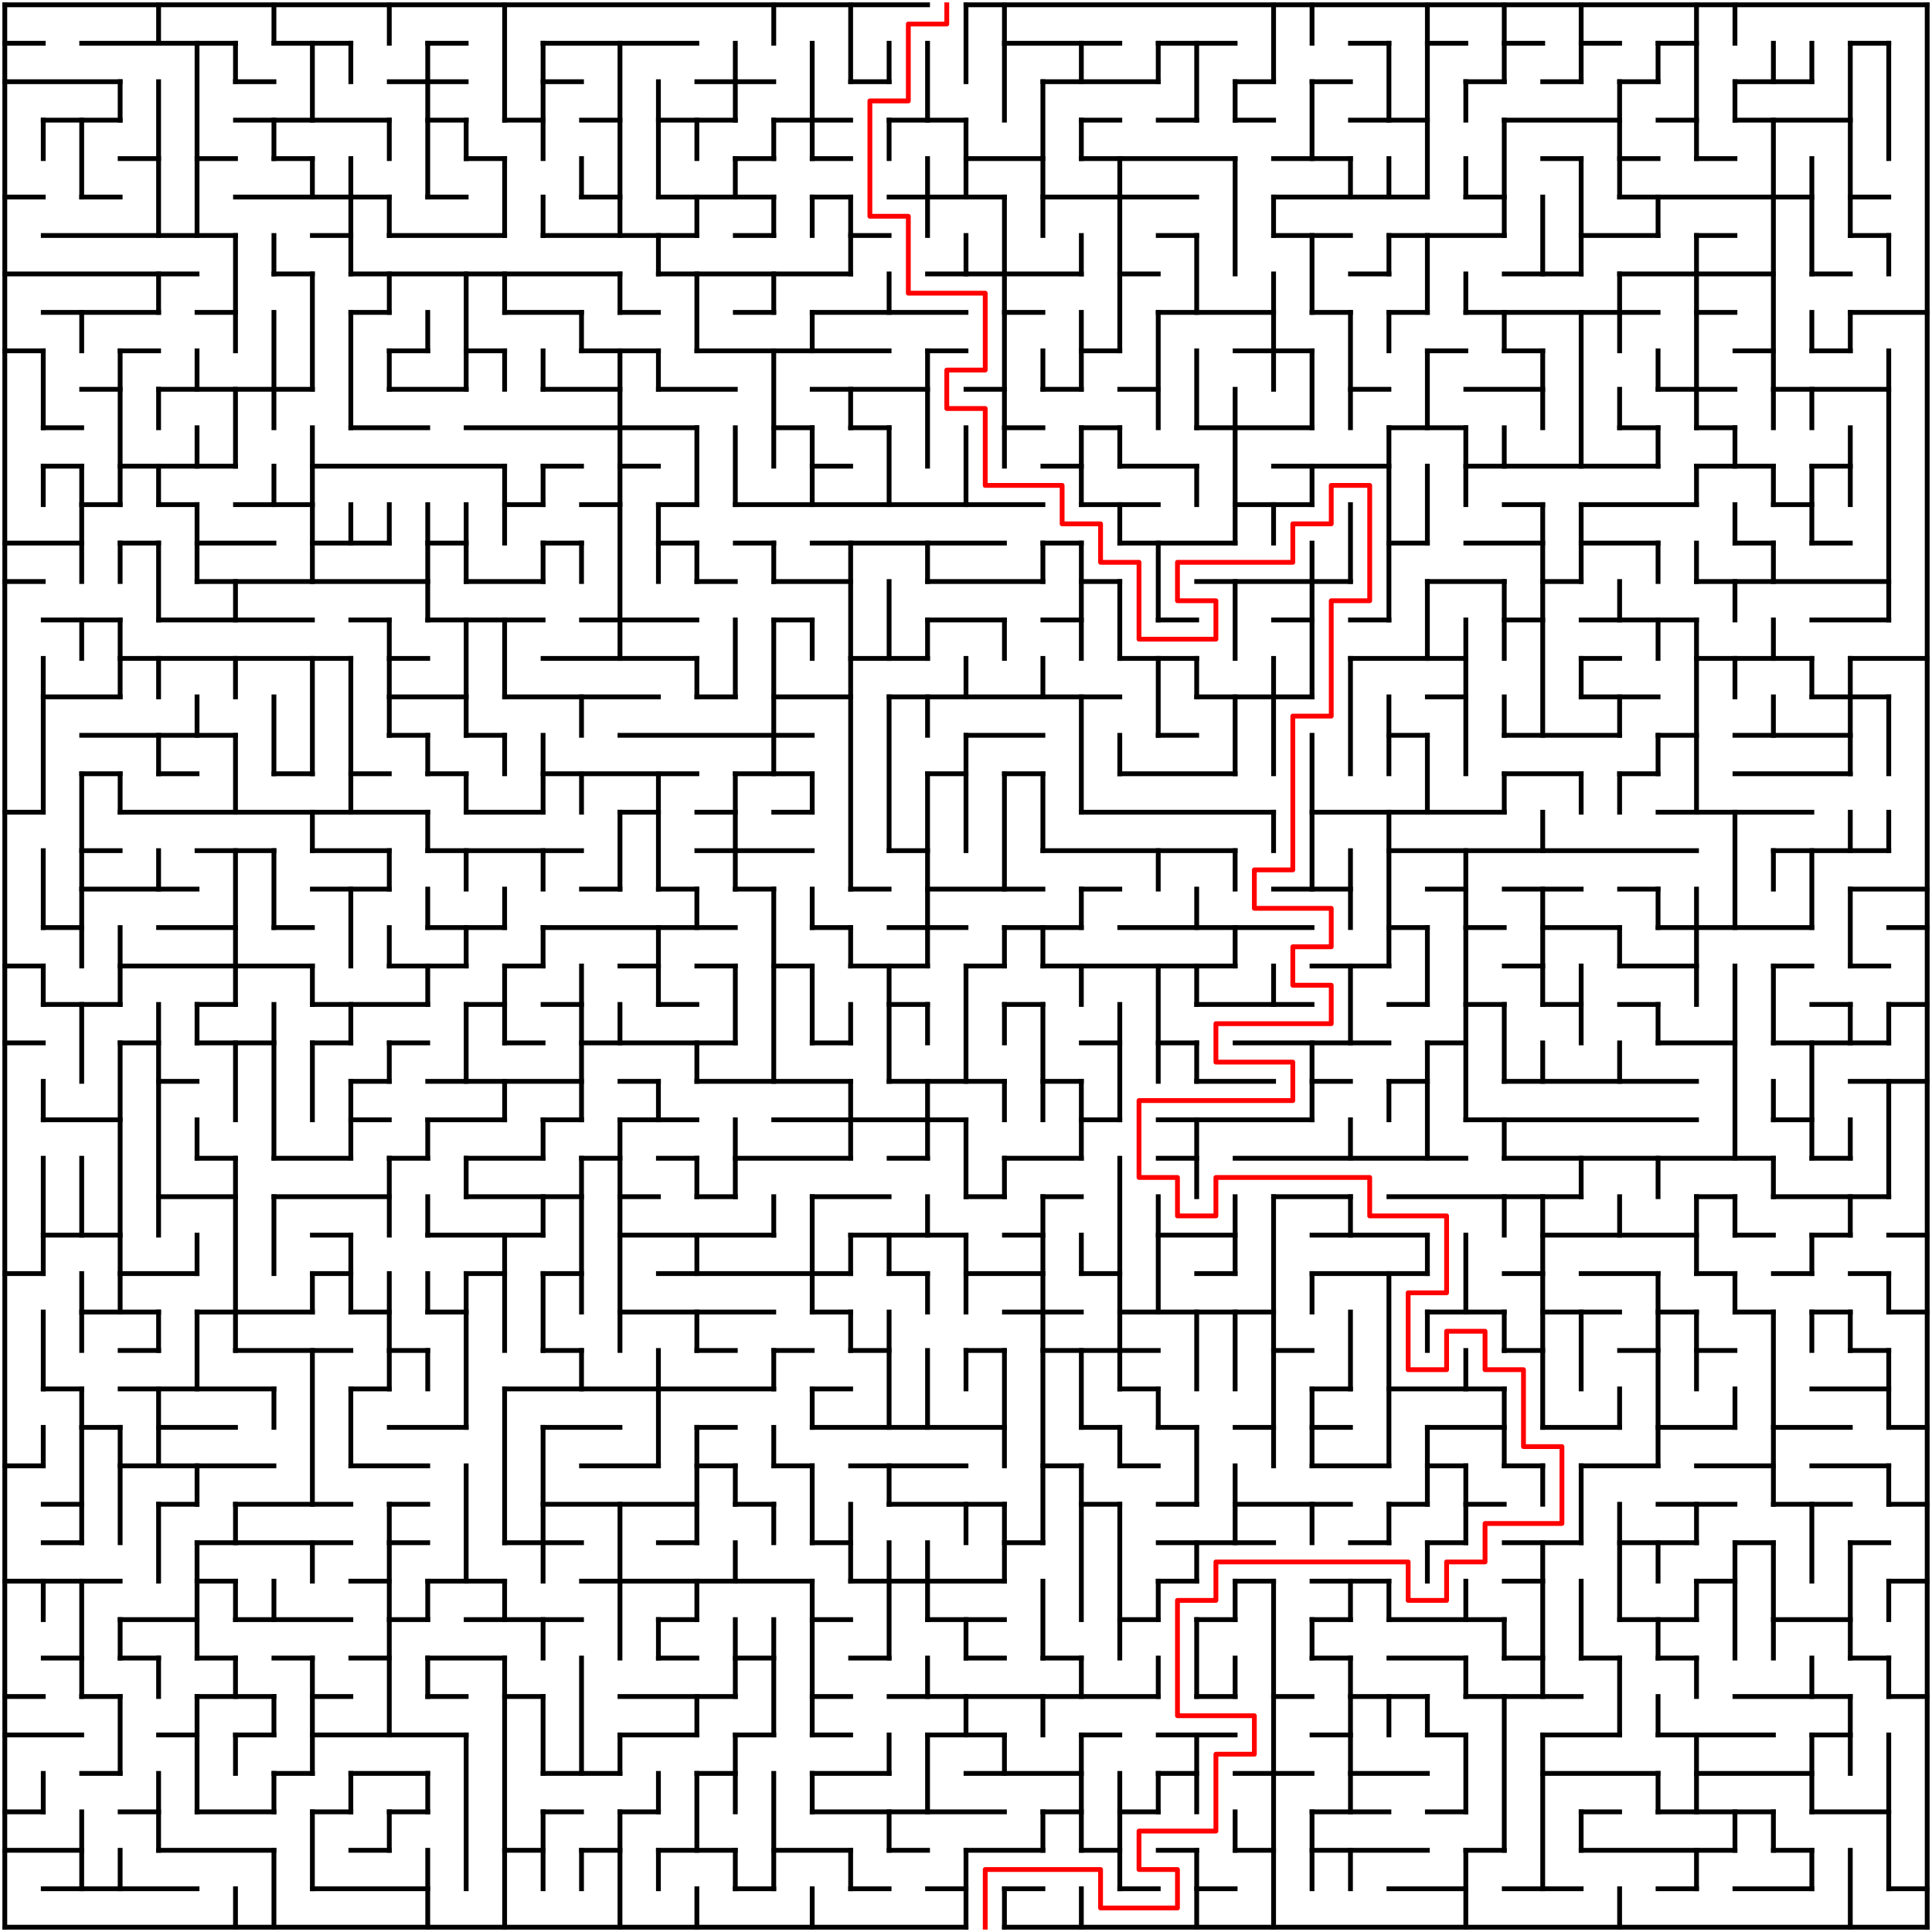 ﻿<?xml version="1.0" encoding="utf-8" standalone="no"?>
<!DOCTYPE svg PUBLIC "-//W3C//DTD SVG 1.1//EN" "http://www.w3.org/Graphics/SVG/1.1/DTD/svg11.dtd">
<svg width="804" height="804" version="1.1" xmlns="http://www.w3.org/2000/svg">
  <title>50 by 50 orthogonal maze</title>
  <g fill="none" stroke="#000000" stroke-width="2" stroke-linecap="square">
    <line x1="2" y1="2" x2="386" y2="2" />
    <line x1="402" y1="2" x2="802" y2="2" />
    <line x1="2" y1="18" x2="18" y2="18" />
    <line x1="34" y1="18" x2="98" y2="18" />
    <line x1="114" y1="18" x2="146" y2="18" />
    <line x1="178" y1="18" x2="194" y2="18" />
    <line x1="226" y1="18" x2="290" y2="18" />
    <line x1="418" y1="18" x2="466" y2="18" />
    <line x1="482" y1="18" x2="514" y2="18" />
    <line x1="562" y1="18" x2="578" y2="18" />
    <line x1="594" y1="18" x2="610" y2="18" />
    <line x1="626" y1="18" x2="642" y2="18" />
    <line x1="658" y1="18" x2="674" y2="18" />
    <line x1="690" y1="18" x2="706" y2="18" />
    <line x1="770" y1="18" x2="786" y2="18" />
    <line x1="2" y1="34" x2="50" y2="34" />
    <line x1="98" y1="34" x2="114" y2="34" />
    <line x1="162" y1="34" x2="194" y2="34" />
    <line x1="226" y1="34" x2="242" y2="34" />
    <line x1="290" y1="34" x2="322" y2="34" />
    <line x1="354" y1="34" x2="370" y2="34" />
    <line x1="434" y1="34" x2="482" y2="34" />
    <line x1="514" y1="34" x2="530" y2="34" />
    <line x1="546" y1="34" x2="562" y2="34" />
    <line x1="610" y1="34" x2="626" y2="34" />
    <line x1="642" y1="34" x2="658" y2="34" />
    <line x1="674" y1="34" x2="690" y2="34" />
    <line x1="722" y1="34" x2="754" y2="34" />
    <line x1="18" y1="50" x2="50" y2="50" />
    <line x1="98" y1="50" x2="162" y2="50" />
    <line x1="178" y1="50" x2="194" y2="50" />
    <line x1="210" y1="50" x2="226" y2="50" />
    <line x1="242" y1="50" x2="258" y2="50" />
    <line x1="274" y1="50" x2="306" y2="50" />
    <line x1="322" y1="50" x2="354" y2="50" />
    <line x1="370" y1="50" x2="402" y2="50" />
    <line x1="450" y1="50" x2="466" y2="50" />
    <line x1="482" y1="50" x2="498" y2="50" />
    <line x1="514" y1="50" x2="530" y2="50" />
    <line x1="562" y1="50" x2="594" y2="50" />
    <line x1="626" y1="50" x2="674" y2="50" />
    <line x1="690" y1="50" x2="706" y2="50" />
    <line x1="722" y1="50" x2="770" y2="50" />
    <line x1="50" y1="66" x2="66" y2="66" />
    <line x1="82" y1="66" x2="98" y2="66" />
    <line x1="114" y1="66" x2="130" y2="66" />
    <line x1="194" y1="66" x2="210" y2="66" />
    <line x1="306" y1="66" x2="322" y2="66" />
    <line x1="338" y1="66" x2="354" y2="66" />
    <line x1="402" y1="66" x2="434" y2="66" />
    <line x1="450" y1="66" x2="514" y2="66" />
    <line x1="530" y1="66" x2="562" y2="66" />
    <line x1="642" y1="66" x2="658" y2="66" />
    <line x1="674" y1="66" x2="690" y2="66" />
    <line x1="706" y1="66" x2="722" y2="66" />
    <line x1="2" y1="82" x2="18" y2="82" />
    <line x1="34" y1="82" x2="50" y2="82" />
    <line x1="98" y1="82" x2="162" y2="82" />
    <line x1="178" y1="82" x2="194" y2="82" />
    <line x1="242" y1="82" x2="258" y2="82" />
    <line x1="274" y1="82" x2="322" y2="82" />
    <line x1="338" y1="82" x2="354" y2="82" />
    <line x1="370" y1="82" x2="418" y2="82" />
    <line x1="434" y1="82" x2="498" y2="82" />
    <line x1="530" y1="82" x2="594" y2="82" />
    <line x1="610" y1="82" x2="626" y2="82" />
    <line x1="674" y1="82" x2="754" y2="82" />
    <line x1="770" y1="82" x2="786" y2="82" />
    <line x1="18" y1="98" x2="98" y2="98" />
    <line x1="130" y1="98" x2="146" y2="98" />
    <line x1="162" y1="98" x2="210" y2="98" />
    <line x1="226" y1="98" x2="290" y2="98" />
    <line x1="306" y1="98" x2="322" y2="98" />
    <line x1="354" y1="98" x2="370" y2="98" />
    <line x1="482" y1="98" x2="498" y2="98" />
    <line x1="530" y1="98" x2="562" y2="98" />
    <line x1="578" y1="98" x2="626" y2="98" />
    <line x1="658" y1="98" x2="690" y2="98" />
    <line x1="706" y1="98" x2="722" y2="98" />
    <line x1="770" y1="98" x2="786" y2="98" />
    <line x1="2" y1="114" x2="82" y2="114" />
    <line x1="114" y1="114" x2="130" y2="114" />
    <line x1="146" y1="114" x2="258" y2="114" />
    <line x1="274" y1="114" x2="354" y2="114" />
    <line x1="386" y1="114" x2="450" y2="114" />
    <line x1="466" y1="114" x2="482" y2="114" />
    <line x1="562" y1="114" x2="578" y2="114" />
    <line x1="626" y1="114" x2="658" y2="114" />
    <line x1="674" y1="114" x2="738" y2="114" />
    <line x1="754" y1="114" x2="770" y2="114" />
    <line x1="18" y1="130" x2="66" y2="130" />
    <line x1="82" y1="130" x2="98" y2="130" />
    <line x1="146" y1="130" x2="162" y2="130" />
    <line x1="210" y1="130" x2="242" y2="130" />
    <line x1="258" y1="130" x2="274" y2="130" />
    <line x1="306" y1="130" x2="322" y2="130" />
    <line x1="338" y1="130" x2="402" y2="130" />
    <line x1="418" y1="130" x2="434" y2="130" />
    <line x1="482" y1="130" x2="530" y2="130" />
    <line x1="546" y1="130" x2="562" y2="130" />
    <line x1="578" y1="130" x2="594" y2="130" />
    <line x1="610" y1="130" x2="690" y2="130" />
    <line x1="706" y1="130" x2="722" y2="130" />
    <line x1="770" y1="130" x2="802" y2="130" />
    <line x1="2" y1="146" x2="18" y2="146" />
    <line x1="50" y1="146" x2="66" y2="146" />
    <line x1="162" y1="146" x2="178" y2="146" />
    <line x1="194" y1="146" x2="210" y2="146" />
    <line x1="242" y1="146" x2="274" y2="146" />
    <line x1="290" y1="146" x2="370" y2="146" />
    <line x1="386" y1="146" x2="402" y2="146" />
    <line x1="450" y1="146" x2="466" y2="146" />
    <line x1="514" y1="146" x2="546" y2="146" />
    <line x1="594" y1="146" x2="610" y2="146" />
    <line x1="626" y1="146" x2="642" y2="146" />
    <line x1="722" y1="146" x2="738" y2="146" />
    <line x1="754" y1="146" x2="770" y2="146" />
    <line x1="34" y1="162" x2="50" y2="162" />
    <line x1="66" y1="162" x2="130" y2="162" />
    <line x1="162" y1="162" x2="194" y2="162" />
    <line x1="226" y1="162" x2="258" y2="162" />
    <line x1="274" y1="162" x2="306" y2="162" />
    <line x1="338" y1="162" x2="386" y2="162" />
    <line x1="402" y1="162" x2="418" y2="162" />
    <line x1="434" y1="162" x2="450" y2="162" />
    <line x1="466" y1="162" x2="482" y2="162" />
    <line x1="562" y1="162" x2="578" y2="162" />
    <line x1="610" y1="162" x2="642" y2="162" />
    <line x1="690" y1="162" x2="722" y2="162" />
    <line x1="738" y1="162" x2="786" y2="162" />
    <line x1="18" y1="178" x2="34" y2="178" />
    <line x1="146" y1="178" x2="178" y2="178" />
    <line x1="194" y1="178" x2="290" y2="178" />
    <line x1="322" y1="178" x2="338" y2="178" />
    <line x1="354" y1="178" x2="370" y2="178" />
    <line x1="418" y1="178" x2="434" y2="178" />
    <line x1="450" y1="178" x2="466" y2="178" />
    <line x1="498" y1="178" x2="546" y2="178" />
    <line x1="578" y1="178" x2="610" y2="178" />
    <line x1="674" y1="178" x2="690" y2="178" />
    <line x1="706" y1="178" x2="722" y2="178" />
    <line x1="18" y1="194" x2="34" y2="194" />
    <line x1="50" y1="194" x2="98" y2="194" />
    <line x1="130" y1="194" x2="210" y2="194" />
    <line x1="226" y1="194" x2="242" y2="194" />
    <line x1="258" y1="194" x2="274" y2="194" />
    <line x1="338" y1="194" x2="354" y2="194" />
    <line x1="434" y1="194" x2="450" y2="194" />
    <line x1="466" y1="194" x2="498" y2="194" />
    <line x1="530" y1="194" x2="578" y2="194" />
    <line x1="610" y1="194" x2="690" y2="194" />
    <line x1="706" y1="194" x2="738" y2="194" />
    <line x1="754" y1="194" x2="770" y2="194" />
    <line x1="34" y1="210" x2="50" y2="210" />
    <line x1="66" y1="210" x2="82" y2="210" />
    <line x1="98" y1="210" x2="130" y2="210" />
    <line x1="210" y1="210" x2="226" y2="210" />
    <line x1="242" y1="210" x2="258" y2="210" />
    <line x1="274" y1="210" x2="290" y2="210" />
    <line x1="306" y1="210" x2="434" y2="210" />
    <line x1="450" y1="210" x2="482" y2="210" />
    <line x1="514" y1="210" x2="546" y2="210" />
    <line x1="626" y1="210" x2="642" y2="210" />
    <line x1="658" y1="210" x2="706" y2="210" />
    <line x1="738" y1="210" x2="754" y2="210" />
    <line x1="2" y1="226" x2="34" y2="226" />
    <line x1="50" y1="226" x2="66" y2="226" />
    <line x1="82" y1="226" x2="114" y2="226" />
    <line x1="130" y1="226" x2="162" y2="226" />
    <line x1="178" y1="226" x2="194" y2="226" />
    <line x1="226" y1="226" x2="242" y2="226" />
    <line x1="274" y1="226" x2="290" y2="226" />
    <line x1="306" y1="226" x2="322" y2="226" />
    <line x1="338" y1="226" x2="418" y2="226" />
    <line x1="434" y1="226" x2="450" y2="226" />
    <line x1="466" y1="226" x2="514" y2="226" />
    <line x1="578" y1="226" x2="594" y2="226" />
    <line x1="610" y1="226" x2="642" y2="226" />
    <line x1="658" y1="226" x2="690" y2="226" />
    <line x1="722" y1="226" x2="738" y2="226" />
    <line x1="754" y1="226" x2="770" y2="226" />
    <line x1="2" y1="242" x2="18" y2="242" />
    <line x1="82" y1="242" x2="178" y2="242" />
    <line x1="194" y1="242" x2="226" y2="242" />
    <line x1="290" y1="242" x2="306" y2="242" />
    <line x1="322" y1="242" x2="354" y2="242" />
    <line x1="386" y1="242" x2="434" y2="242" />
    <line x1="450" y1="242" x2="466" y2="242" />
    <line x1="498" y1="242" x2="562" y2="242" />
    <line x1="594" y1="242" x2="626" y2="242" />
    <line x1="642" y1="242" x2="658" y2="242" />
    <line x1="706" y1="242" x2="786" y2="242" />
    <line x1="18" y1="258" x2="50" y2="258" />
    <line x1="66" y1="258" x2="130" y2="258" />
    <line x1="146" y1="258" x2="162" y2="258" />
    <line x1="178" y1="258" x2="226" y2="258" />
    <line x1="242" y1="258" x2="290" y2="258" />
    <line x1="322" y1="258" x2="338" y2="258" />
    <line x1="386" y1="258" x2="418" y2="258" />
    <line x1="434" y1="258" x2="450" y2="258" />
    <line x1="482" y1="258" x2="498" y2="258" />
    <line x1="530" y1="258" x2="546" y2="258" />
    <line x1="562" y1="258" x2="578" y2="258" />
    <line x1="626" y1="258" x2="642" y2="258" />
    <line x1="658" y1="258" x2="706" y2="258" />
    <line x1="754" y1="258" x2="786" y2="258" />
    <line x1="50" y1="274" x2="146" y2="274" />
    <line x1="162" y1="274" x2="178" y2="274" />
    <line x1="226" y1="274" x2="290" y2="274" />
    <line x1="354" y1="274" x2="386" y2="274" />
    <line x1="466" y1="274" x2="498" y2="274" />
    <line x1="562" y1="274" x2="610" y2="274" />
    <line x1="658" y1="274" x2="674" y2="274" />
    <line x1="706" y1="274" x2="754" y2="274" />
    <line x1="770" y1="274" x2="802" y2="274" />
    <line x1="18" y1="290" x2="50" y2="290" />
    <line x1="162" y1="290" x2="194" y2="290" />
    <line x1="210" y1="290" x2="274" y2="290" />
    <line x1="290" y1="290" x2="306" y2="290" />
    <line x1="322" y1="290" x2="354" y2="290" />
    <line x1="370" y1="290" x2="466" y2="290" />
    <line x1="498" y1="290" x2="546" y2="290" />
    <line x1="594" y1="290" x2="610" y2="290" />
    <line x1="658" y1="290" x2="690" y2="290" />
    <line x1="754" y1="290" x2="786" y2="290" />
    <line x1="34" y1="306" x2="98" y2="306" />
    <line x1="162" y1="306" x2="178" y2="306" />
    <line x1="194" y1="306" x2="210" y2="306" />
    <line x1="258" y1="306" x2="338" y2="306" />
    <line x1="402" y1="306" x2="434" y2="306" />
    <line x1="482" y1="306" x2="498" y2="306" />
    <line x1="578" y1="306" x2="594" y2="306" />
    <line x1="626" y1="306" x2="674" y2="306" />
    <line x1="690" y1="306" x2="706" y2="306" />
    <line x1="722" y1="306" x2="770" y2="306" />
    <line x1="34" y1="322" x2="50" y2="322" />
    <line x1="66" y1="322" x2="82" y2="322" />
    <line x1="114" y1="322" x2="130" y2="322" />
    <line x1="146" y1="322" x2="162" y2="322" />
    <line x1="178" y1="322" x2="194" y2="322" />
    <line x1="226" y1="322" x2="290" y2="322" />
    <line x1="306" y1="322" x2="338" y2="322" />
    <line x1="386" y1="322" x2="402" y2="322" />
    <line x1="418" y1="322" x2="434" y2="322" />
    <line x1="466" y1="322" x2="514" y2="322" />
    <line x1="626" y1="322" x2="658" y2="322" />
    <line x1="674" y1="322" x2="690" y2="322" />
    <line x1="722" y1="322" x2="770" y2="322" />
    <line x1="2" y1="338" x2="18" y2="338" />
    <line x1="50" y1="338" x2="178" y2="338" />
    <line x1="194" y1="338" x2="226" y2="338" />
    <line x1="258" y1="338" x2="274" y2="338" />
    <line x1="290" y1="338" x2="306" y2="338" />
    <line x1="322" y1="338" x2="338" y2="338" />
    <line x1="450" y1="338" x2="530" y2="338" />
    <line x1="546" y1="338" x2="626" y2="338" />
    <line x1="690" y1="338" x2="754" y2="338" />
    <line x1="34" y1="354" x2="50" y2="354" />
    <line x1="82" y1="354" x2="114" y2="354" />
    <line x1="130" y1="354" x2="162" y2="354" />
    <line x1="178" y1="354" x2="242" y2="354" />
    <line x1="290" y1="354" x2="338" y2="354" />
    <line x1="370" y1="354" x2="386" y2="354" />
    <line x1="434" y1="354" x2="514" y2="354" />
    <line x1="578" y1="354" x2="706" y2="354" />
    <line x1="738" y1="354" x2="786" y2="354" />
    <line x1="34" y1="370" x2="82" y2="370" />
    <line x1="130" y1="370" x2="162" y2="370" />
    <line x1="242" y1="370" x2="258" y2="370" />
    <line x1="274" y1="370" x2="290" y2="370" />
    <line x1="306" y1="370" x2="322" y2="370" />
    <line x1="354" y1="370" x2="370" y2="370" />
    <line x1="386" y1="370" x2="434" y2="370" />
    <line x1="450" y1="370" x2="466" y2="370" />
    <line x1="530" y1="370" x2="562" y2="370" />
    <line x1="594" y1="370" x2="610" y2="370" />
    <line x1="626" y1="370" x2="658" y2="370" />
    <line x1="674" y1="370" x2="690" y2="370" />
    <line x1="770" y1="370" x2="802" y2="370" />
    <line x1="18" y1="386" x2="34" y2="386" />
    <line x1="66" y1="386" x2="98" y2="386" />
    <line x1="114" y1="386" x2="130" y2="386" />
    <line x1="178" y1="386" x2="210" y2="386" />
    <line x1="226" y1="386" x2="306" y2="386" />
    <line x1="338" y1="386" x2="354" y2="386" />
    <line x1="370" y1="386" x2="402" y2="386" />
    <line x1="418" y1="386" x2="450" y2="386" />
    <line x1="466" y1="386" x2="546" y2="386" />
    <line x1="578" y1="386" x2="594" y2="386" />
    <line x1="610" y1="386" x2="626" y2="386" />
    <line x1="642" y1="386" x2="674" y2="386" />
    <line x1="690" y1="386" x2="754" y2="386" />
    <line x1="786" y1="386" x2="802" y2="386" />
    <line x1="2" y1="402" x2="18" y2="402" />
    <line x1="50" y1="402" x2="130" y2="402" />
    <line x1="162" y1="402" x2="194" y2="402" />
    <line x1="210" y1="402" x2="226" y2="402" />
    <line x1="258" y1="402" x2="274" y2="402" />
    <line x1="290" y1="402" x2="306" y2="402" />
    <line x1="322" y1="402" x2="338" y2="402" />
    <line x1="354" y1="402" x2="386" y2="402" />
    <line x1="402" y1="402" x2="418" y2="402" />
    <line x1="434" y1="402" x2="514" y2="402" />
    <line x1="546" y1="402" x2="578" y2="402" />
    <line x1="626" y1="402" x2="642" y2="402" />
    <line x1="674" y1="402" x2="706" y2="402" />
    <line x1="738" y1="402" x2="754" y2="402" />
    <line x1="770" y1="402" x2="786" y2="402" />
    <line x1="18" y1="418" x2="50" y2="418" />
    <line x1="82" y1="418" x2="98" y2="418" />
    <line x1="130" y1="418" x2="178" y2="418" />
    <line x1="194" y1="418" x2="210" y2="418" />
    <line x1="226" y1="418" x2="242" y2="418" />
    <line x1="274" y1="418" x2="290" y2="418" />
    <line x1="370" y1="418" x2="386" y2="418" />
    <line x1="418" y1="418" x2="434" y2="418" />
    <line x1="498" y1="418" x2="546" y2="418" />
    <line x1="578" y1="418" x2="594" y2="418" />
    <line x1="610" y1="418" x2="626" y2="418" />
    <line x1="642" y1="418" x2="658" y2="418" />
    <line x1="674" y1="418" x2="690" y2="418" />
    <line x1="754" y1="418" x2="770" y2="418" />
    <line x1="786" y1="418" x2="802" y2="418" />
    <line x1="2" y1="434" x2="18" y2="434" />
    <line x1="50" y1="434" x2="66" y2="434" />
    <line x1="82" y1="434" x2="114" y2="434" />
    <line x1="130" y1="434" x2="146" y2="434" />
    <line x1="162" y1="434" x2="178" y2="434" />
    <line x1="210" y1="434" x2="226" y2="434" />
    <line x1="242" y1="434" x2="306" y2="434" />
    <line x1="338" y1="434" x2="354" y2="434" />
    <line x1="450" y1="434" x2="466" y2="434" />
    <line x1="482" y1="434" x2="498" y2="434" />
    <line x1="514" y1="434" x2="578" y2="434" />
    <line x1="594" y1="434" x2="610" y2="434" />
    <line x1="690" y1="434" x2="722" y2="434" />
    <line x1="738" y1="434" x2="786" y2="434" />
    <line x1="66" y1="450" x2="82" y2="450" />
    <line x1="146" y1="450" x2="162" y2="450" />
    <line x1="178" y1="450" x2="242" y2="450" />
    <line x1="258" y1="450" x2="274" y2="450" />
    <line x1="290" y1="450" x2="354" y2="450" />
    <line x1="370" y1="450" x2="418" y2="450" />
    <line x1="434" y1="450" x2="450" y2="450" />
    <line x1="498" y1="450" x2="530" y2="450" />
    <line x1="546" y1="450" x2="562" y2="450" />
    <line x1="578" y1="450" x2="594" y2="450" />
    <line x1="626" y1="450" x2="706" y2="450" />
    <line x1="770" y1="450" x2="802" y2="450" />
    <line x1="18" y1="466" x2="50" y2="466" />
    <line x1="146" y1="466" x2="162" y2="466" />
    <line x1="178" y1="466" x2="210" y2="466" />
    <line x1="226" y1="466" x2="242" y2="466" />
    <line x1="258" y1="466" x2="290" y2="466" />
    <line x1="322" y1="466" x2="402" y2="466" />
    <line x1="450" y1="466" x2="466" y2="466" />
    <line x1="482" y1="466" x2="546" y2="466" />
    <line x1="610" y1="466" x2="706" y2="466" />
    <line x1="738" y1="466" x2="754" y2="466" />
    <line x1="82" y1="482" x2="98" y2="482" />
    <line x1="114" y1="482" x2="146" y2="482" />
    <line x1="162" y1="482" x2="178" y2="482" />
    <line x1="194" y1="482" x2="226" y2="482" />
    <line x1="242" y1="482" x2="258" y2="482" />
    <line x1="274" y1="482" x2="290" y2="482" />
    <line x1="306" y1="482" x2="354" y2="482" />
    <line x1="370" y1="482" x2="386" y2="482" />
    <line x1="418" y1="482" x2="450" y2="482" />
    <line x1="482" y1="482" x2="498" y2="482" />
    <line x1="514" y1="482" x2="610" y2="482" />
    <line x1="626" y1="482" x2="738" y2="482" />
    <line x1="754" y1="482" x2="770" y2="482" />
    <line x1="66" y1="498" x2="98" y2="498" />
    <line x1="114" y1="498" x2="162" y2="498" />
    <line x1="194" y1="498" x2="242" y2="498" />
    <line x1="258" y1="498" x2="274" y2="498" />
    <line x1="290" y1="498" x2="306" y2="498" />
    <line x1="338" y1="498" x2="370" y2="498" />
    <line x1="402" y1="498" x2="418" y2="498" />
    <line x1="434" y1="498" x2="450" y2="498" />
    <line x1="530" y1="498" x2="562" y2="498" />
    <line x1="578" y1="498" x2="658" y2="498" />
    <line x1="706" y1="498" x2="722" y2="498" />
    <line x1="738" y1="498" x2="786" y2="498" />
    <line x1="18" y1="514" x2="50" y2="514" />
    <line x1="130" y1="514" x2="146" y2="514" />
    <line x1="178" y1="514" x2="226" y2="514" />
    <line x1="258" y1="514" x2="322" y2="514" />
    <line x1="354" y1="514" x2="402" y2="514" />
    <line x1="418" y1="514" x2="434" y2="514" />
    <line x1="482" y1="514" x2="514" y2="514" />
    <line x1="546" y1="514" x2="594" y2="514" />
    <line x1="642" y1="514" x2="706" y2="514" />
    <line x1="722" y1="514" x2="738" y2="514" />
    <line x1="754" y1="514" x2="770" y2="514" />
    <line x1="786" y1="514" x2="802" y2="514" />
    <line x1="2" y1="530" x2="18" y2="530" />
    <line x1="50" y1="530" x2="82" y2="530" />
    <line x1="130" y1="530" x2="146" y2="530" />
    <line x1="194" y1="530" x2="210" y2="530" />
    <line x1="226" y1="530" x2="242" y2="530" />
    <line x1="274" y1="530" x2="354" y2="530" />
    <line x1="370" y1="530" x2="386" y2="530" />
    <line x1="402" y1="530" x2="434" y2="530" />
    <line x1="450" y1="530" x2="466" y2="530" />
    <line x1="498" y1="530" x2="514" y2="530" />
    <line x1="546" y1="530" x2="594" y2="530" />
    <line x1="626" y1="530" x2="642" y2="530" />
    <line x1="658" y1="530" x2="690" y2="530" />
    <line x1="706" y1="530" x2="722" y2="530" />
    <line x1="738" y1="530" x2="754" y2="530" />
    <line x1="770" y1="530" x2="786" y2="530" />
    <line x1="34" y1="546" x2="66" y2="546" />
    <line x1="82" y1="546" x2="130" y2="546" />
    <line x1="146" y1="546" x2="162" y2="546" />
    <line x1="178" y1="546" x2="194" y2="546" />
    <line x1="258" y1="546" x2="322" y2="546" />
    <line x1="338" y1="546" x2="354" y2="546" />
    <line x1="418" y1="546" x2="450" y2="546" />
    <line x1="466" y1="546" x2="530" y2="546" />
    <line x1="594" y1="546" x2="626" y2="546" />
    <line x1="642" y1="546" x2="674" y2="546" />
    <line x1="690" y1="546" x2="706" y2="546" />
    <line x1="722" y1="546" x2="738" y2="546" />
    <line x1="754" y1="546" x2="770" y2="546" />
    <line x1="786" y1="546" x2="802" y2="546" />
    <line x1="50" y1="562" x2="66" y2="562" />
    <line x1="98" y1="562" x2="146" y2="562" />
    <line x1="162" y1="562" x2="178" y2="562" />
    <line x1="226" y1="562" x2="242" y2="562" />
    <line x1="290" y1="562" x2="306" y2="562" />
    <line x1="322" y1="562" x2="338" y2="562" />
    <line x1="354" y1="562" x2="370" y2="562" />
    <line x1="402" y1="562" x2="418" y2="562" />
    <line x1="434" y1="562" x2="482" y2="562" />
    <line x1="530" y1="562" x2="546" y2="562" />
    <line x1="626" y1="562" x2="642" y2="562" />
    <line x1="674" y1="562" x2="690" y2="562" />
    <line x1="706" y1="562" x2="722" y2="562" />
    <line x1="770" y1="562" x2="786" y2="562" />
    <line x1="18" y1="578" x2="34" y2="578" />
    <line x1="50" y1="578" x2="114" y2="578" />
    <line x1="146" y1="578" x2="162" y2="578" />
    <line x1="210" y1="578" x2="322" y2="578" />
    <line x1="338" y1="578" x2="354" y2="578" />
    <line x1="466" y1="578" x2="482" y2="578" />
    <line x1="546" y1="578" x2="562" y2="578" />
    <line x1="578" y1="578" x2="626" y2="578" />
    <line x1="754" y1="578" x2="786" y2="578" />
    <line x1="34" y1="594" x2="50" y2="594" />
    <line x1="66" y1="594" x2="98" y2="594" />
    <line x1="162" y1="594" x2="194" y2="594" />
    <line x1="226" y1="594" x2="258" y2="594" />
    <line x1="290" y1="594" x2="306" y2="594" />
    <line x1="338" y1="594" x2="418" y2="594" />
    <line x1="450" y1="594" x2="466" y2="594" />
    <line x1="482" y1="594" x2="498" y2="594" />
    <line x1="514" y1="594" x2="530" y2="594" />
    <line x1="546" y1="594" x2="562" y2="594" />
    <line x1="594" y1="594" x2="626" y2="594" />
    <line x1="642" y1="594" x2="674" y2="594" />
    <line x1="690" y1="594" x2="722" y2="594" />
    <line x1="738" y1="594" x2="770" y2="594" />
    <line x1="786" y1="594" x2="802" y2="594" />
    <line x1="2" y1="610" x2="18" y2="610" />
    <line x1="50" y1="610" x2="114" y2="610" />
    <line x1="146" y1="610" x2="178" y2="610" />
    <line x1="242" y1="610" x2="274" y2="610" />
    <line x1="290" y1="610" x2="306" y2="610" />
    <line x1="322" y1="610" x2="338" y2="610" />
    <line x1="354" y1="610" x2="402" y2="610" />
    <line x1="434" y1="610" x2="450" y2="610" />
    <line x1="466" y1="610" x2="482" y2="610" />
    <line x1="546" y1="610" x2="578" y2="610" />
    <line x1="594" y1="610" x2="610" y2="610" />
    <line x1="626" y1="610" x2="642" y2="610" />
    <line x1="658" y1="610" x2="690" y2="610" />
    <line x1="706" y1="610" x2="738" y2="610" />
    <line x1="754" y1="610" x2="786" y2="610" />
    <line x1="18" y1="626" x2="34" y2="626" />
    <line x1="66" y1="626" x2="82" y2="626" />
    <line x1="98" y1="626" x2="146" y2="626" />
    <line x1="162" y1="626" x2="178" y2="626" />
    <line x1="226" y1="626" x2="290" y2="626" />
    <line x1="306" y1="626" x2="322" y2="626" />
    <line x1="370" y1="626" x2="418" y2="626" />
    <line x1="450" y1="626" x2="466" y2="626" />
    <line x1="482" y1="626" x2="498" y2="626" />
    <line x1="514" y1="626" x2="562" y2="626" />
    <line x1="578" y1="626" x2="594" y2="626" />
    <line x1="610" y1="626" x2="626" y2="626" />
    <line x1="690" y1="626" x2="722" y2="626" />
    <line x1="738" y1="626" x2="770" y2="626" />
    <line x1="786" y1="626" x2="802" y2="626" />
    <line x1="18" y1="642" x2="34" y2="642" />
    <line x1="82" y1="642" x2="146" y2="642" />
    <line x1="162" y1="642" x2="178" y2="642" />
    <line x1="210" y1="642" x2="242" y2="642" />
    <line x1="274" y1="642" x2="290" y2="642" />
    <line x1="338" y1="642" x2="354" y2="642" />
    <line x1="418" y1="642" x2="434" y2="642" />
    <line x1="482" y1="642" x2="530" y2="642" />
    <line x1="562" y1="642" x2="578" y2="642" />
    <line x1="594" y1="642" x2="610" y2="642" />
    <line x1="626" y1="642" x2="658" y2="642" />
    <line x1="674" y1="642" x2="706" y2="642" />
    <line x1="722" y1="642" x2="738" y2="642" />
    <line x1="770" y1="642" x2="786" y2="642" />
    <line x1="2" y1="658" x2="50" y2="658" />
    <line x1="82" y1="658" x2="98" y2="658" />
    <line x1="146" y1="658" x2="162" y2="658" />
    <line x1="178" y1="658" x2="210" y2="658" />
    <line x1="242" y1="658" x2="338" y2="658" />
    <line x1="354" y1="658" x2="418" y2="658" />
    <line x1="482" y1="658" x2="498" y2="658" />
    <line x1="514" y1="658" x2="530" y2="658" />
    <line x1="546" y1="658" x2="578" y2="658" />
    <line x1="626" y1="658" x2="642" y2="658" />
    <line x1="706" y1="658" x2="722" y2="658" />
    <line x1="786" y1="658" x2="802" y2="658" />
    <line x1="50" y1="674" x2="82" y2="674" />
    <line x1="98" y1="674" x2="146" y2="674" />
    <line x1="162" y1="674" x2="178" y2="674" />
    <line x1="194" y1="674" x2="242" y2="674" />
    <line x1="274" y1="674" x2="290" y2="674" />
    <line x1="338" y1="674" x2="354" y2="674" />
    <line x1="386" y1="674" x2="418" y2="674" />
    <line x1="466" y1="674" x2="482" y2="674" />
    <line x1="498" y1="674" x2="514" y2="674" />
    <line x1="546" y1="674" x2="562" y2="674" />
    <line x1="578" y1="674" x2="626" y2="674" />
    <line x1="674" y1="674" x2="706" y2="674" />
    <line x1="738" y1="674" x2="770" y2="674" />
    <line x1="18" y1="690" x2="34" y2="690" />
    <line x1="50" y1="690" x2="66" y2="690" />
    <line x1="82" y1="690" x2="98" y2="690" />
    <line x1="114" y1="690" x2="130" y2="690" />
    <line x1="146" y1="690" x2="162" y2="690" />
    <line x1="178" y1="690" x2="210" y2="690" />
    <line x1="274" y1="690" x2="290" y2="690" />
    <line x1="306" y1="690" x2="322" y2="690" />
    <line x1="354" y1="690" x2="370" y2="690" />
    <line x1="402" y1="690" x2="418" y2="690" />
    <line x1="434" y1="690" x2="450" y2="690" />
    <line x1="546" y1="690" x2="562" y2="690" />
    <line x1="578" y1="690" x2="610" y2="690" />
    <line x1="626" y1="690" x2="642" y2="690" />
    <line x1="658" y1="690" x2="674" y2="690" />
    <line x1="690" y1="690" x2="706" y2="690" />
    <line x1="770" y1="690" x2="786" y2="690" />
    <line x1="2" y1="706" x2="18" y2="706" />
    <line x1="34" y1="706" x2="50" y2="706" />
    <line x1="82" y1="706" x2="114" y2="706" />
    <line x1="130" y1="706" x2="146" y2="706" />
    <line x1="178" y1="706" x2="194" y2="706" />
    <line x1="210" y1="706" x2="226" y2="706" />
    <line x1="258" y1="706" x2="306" y2="706" />
    <line x1="338" y1="706" x2="354" y2="706" />
    <line x1="370" y1="706" x2="482" y2="706" />
    <line x1="498" y1="706" x2="514" y2="706" />
    <line x1="530" y1="706" x2="546" y2="706" />
    <line x1="562" y1="706" x2="594" y2="706" />
    <line x1="610" y1="706" x2="658" y2="706" />
    <line x1="722" y1="706" x2="770" y2="706" />
    <line x1="786" y1="706" x2="802" y2="706" />
    <line x1="2" y1="722" x2="34" y2="722" />
    <line x1="66" y1="722" x2="82" y2="722" />
    <line x1="98" y1="722" x2="114" y2="722" />
    <line x1="130" y1="722" x2="194" y2="722" />
    <line x1="258" y1="722" x2="290" y2="722" />
    <line x1="306" y1="722" x2="322" y2="722" />
    <line x1="338" y1="722" x2="354" y2="722" />
    <line x1="386" y1="722" x2="418" y2="722" />
    <line x1="450" y1="722" x2="466" y2="722" />
    <line x1="482" y1="722" x2="514" y2="722" />
    <line x1="546" y1="722" x2="562" y2="722" />
    <line x1="594" y1="722" x2="610" y2="722" />
    <line x1="642" y1="722" x2="674" y2="722" />
    <line x1="690" y1="722" x2="738" y2="722" />
    <line x1="754" y1="722" x2="770" y2="722" />
    <line x1="34" y1="738" x2="50" y2="738" />
    <line x1="114" y1="738" x2="130" y2="738" />
    <line x1="146" y1="738" x2="178" y2="738" />
    <line x1="226" y1="738" x2="258" y2="738" />
    <line x1="290" y1="738" x2="306" y2="738" />
    <line x1="338" y1="738" x2="370" y2="738" />
    <line x1="402" y1="738" x2="450" y2="738" />
    <line x1="482" y1="738" x2="498" y2="738" />
    <line x1="514" y1="738" x2="546" y2="738" />
    <line x1="562" y1="738" x2="594" y2="738" />
    <line x1="642" y1="738" x2="690" y2="738" />
    <line x1="706" y1="738" x2="754" y2="738" />
    <line x1="2" y1="754" x2="18" y2="754" />
    <line x1="50" y1="754" x2="66" y2="754" />
    <line x1="82" y1="754" x2="114" y2="754" />
    <line x1="130" y1="754" x2="146" y2="754" />
    <line x1="162" y1="754" x2="178" y2="754" />
    <line x1="226" y1="754" x2="242" y2="754" />
    <line x1="258" y1="754" x2="274" y2="754" />
    <line x1="338" y1="754" x2="418" y2="754" />
    <line x1="434" y1="754" x2="450" y2="754" />
    <line x1="466" y1="754" x2="482" y2="754" />
    <line x1="546" y1="754" x2="578" y2="754" />
    <line x1="594" y1="754" x2="610" y2="754" />
    <line x1="658" y1="754" x2="674" y2="754" />
    <line x1="690" y1="754" x2="738" y2="754" />
    <line x1="754" y1="754" x2="786" y2="754" />
    <line x1="2" y1="770" x2="34" y2="770" />
    <line x1="66" y1="770" x2="114" y2="770" />
    <line x1="146" y1="770" x2="162" y2="770" />
    <line x1="210" y1="770" x2="226" y2="770" />
    <line x1="242" y1="770" x2="258" y2="770" />
    <line x1="274" y1="770" x2="306" y2="770" />
    <line x1="322" y1="770" x2="354" y2="770" />
    <line x1="370" y1="770" x2="386" y2="770" />
    <line x1="402" y1="770" x2="434" y2="770" />
    <line x1="450" y1="770" x2="466" y2="770" />
    <line x1="482" y1="770" x2="498" y2="770" />
    <line x1="514" y1="770" x2="530" y2="770" />
    <line x1="546" y1="770" x2="594" y2="770" />
    <line x1="610" y1="770" x2="626" y2="770" />
    <line x1="658" y1="770" x2="722" y2="770" />
    <line x1="738" y1="770" x2="754" y2="770" />
    <line x1="18" y1="786" x2="82" y2="786" />
    <line x1="130" y1="786" x2="178" y2="786" />
    <line x1="306" y1="786" x2="322" y2="786" />
    <line x1="354" y1="786" x2="370" y2="786" />
    <line x1="386" y1="786" x2="402" y2="786" />
    <line x1="418" y1="786" x2="434" y2="786" />
    <line x1="466" y1="786" x2="482" y2="786" />
    <line x1="498" y1="786" x2="514" y2="786" />
    <line x1="578" y1="786" x2="610" y2="786" />
    <line x1="626" y1="786" x2="658" y2="786" />
    <line x1="690" y1="786" x2="706" y2="786" />
    <line x1="722" y1="786" x2="754" y2="786" />
    <line x1="786" y1="786" x2="802" y2="786" />
    <line x1="2" y1="802" x2="402" y2="802" />
    <line x1="418" y1="802" x2="802" y2="802" />
    <line x1="2" y1="2" x2="2" y2="802" />
    <line x1="18" y1="50" x2="18" y2="66" />
    <line x1="18" y1="146" x2="18" y2="178" />
    <line x1="18" y1="194" x2="18" y2="210" />
    <line x1="18" y1="274" x2="18" y2="338" />
    <line x1="18" y1="354" x2="18" y2="386" />
    <line x1="18" y1="402" x2="18" y2="418" />
    <line x1="18" y1="450" x2="18" y2="466" />
    <line x1="18" y1="482" x2="18" y2="530" />
    <line x1="18" y1="546" x2="18" y2="578" />
    <line x1="18" y1="594" x2="18" y2="610" />
    <line x1="18" y1="658" x2="18" y2="674" />
    <line x1="18" y1="738" x2="18" y2="754" />
    <line x1="34" y1="50" x2="34" y2="82" />
    <line x1="34" y1="130" x2="34" y2="146" />
    <line x1="34" y1="194" x2="34" y2="242" />
    <line x1="34" y1="258" x2="34" y2="274" />
    <line x1="34" y1="322" x2="34" y2="402" />
    <line x1="34" y1="418" x2="34" y2="450" />
    <line x1="34" y1="482" x2="34" y2="514" />
    <line x1="34" y1="530" x2="34" y2="562" />
    <line x1="34" y1="578" x2="34" y2="642" />
    <line x1="34" y1="658" x2="34" y2="706" />
    <line x1="34" y1="754" x2="34" y2="786" />
    <line x1="50" y1="34" x2="50" y2="50" />
    <line x1="50" y1="146" x2="50" y2="210" />
    <line x1="50" y1="226" x2="50" y2="242" />
    <line x1="50" y1="258" x2="50" y2="290" />
    <line x1="50" y1="322" x2="50" y2="338" />
    <line x1="50" y1="386" x2="50" y2="418" />
    <line x1="50" y1="434" x2="50" y2="546" />
    <line x1="50" y1="594" x2="50" y2="642" />
    <line x1="50" y1="674" x2="50" y2="690" />
    <line x1="50" y1="706" x2="50" y2="738" />
    <line x1="50" y1="770" x2="50" y2="786" />
    <line x1="66" y1="2" x2="66" y2="18" />
    <line x1="66" y1="34" x2="66" y2="98" />
    <line x1="66" y1="114" x2="66" y2="130" />
    <line x1="66" y1="162" x2="66" y2="178" />
    <line x1="66" y1="194" x2="66" y2="210" />
    <line x1="66" y1="226" x2="66" y2="258" />
    <line x1="66" y1="274" x2="66" y2="290" />
    <line x1="66" y1="306" x2="66" y2="322" />
    <line x1="66" y1="354" x2="66" y2="370" />
    <line x1="66" y1="418" x2="66" y2="514" />
    <line x1="66" y1="546" x2="66" y2="562" />
    <line x1="66" y1="578" x2="66" y2="610" />
    <line x1="66" y1="626" x2="66" y2="658" />
    <line x1="66" y1="690" x2="66" y2="706" />
    <line x1="66" y1="738" x2="66" y2="770" />
    <line x1="82" y1="18" x2="82" y2="98" />
    <line x1="82" y1="146" x2="82" y2="162" />
    <line x1="82" y1="178" x2="82" y2="194" />
    <line x1="82" y1="210" x2="82" y2="242" />
    <line x1="82" y1="290" x2="82" y2="306" />
    <line x1="82" y1="418" x2="82" y2="434" />
    <line x1="82" y1="466" x2="82" y2="482" />
    <line x1="82" y1="514" x2="82" y2="530" />
    <line x1="82" y1="546" x2="82" y2="578" />
    <line x1="82" y1="610" x2="82" y2="626" />
    <line x1="82" y1="642" x2="82" y2="690" />
    <line x1="82" y1="706" x2="82" y2="754" />
    <line x1="98" y1="18" x2="98" y2="34" />
    <line x1="98" y1="98" x2="98" y2="146" />
    <line x1="98" y1="162" x2="98" y2="194" />
    <line x1="98" y1="242" x2="98" y2="258" />
    <line x1="98" y1="274" x2="98" y2="290" />
    <line x1="98" y1="306" x2="98" y2="338" />
    <line x1="98" y1="354" x2="98" y2="418" />
    <line x1="98" y1="434" x2="98" y2="466" />
    <line x1="98" y1="482" x2="98" y2="562" />
    <line x1="98" y1="626" x2="98" y2="642" />
    <line x1="98" y1="658" x2="98" y2="674" />
    <line x1="98" y1="690" x2="98" y2="706" />
    <line x1="98" y1="722" x2="98" y2="738" />
    <line x1="98" y1="786" x2="98" y2="802" />
    <line x1="114" y1="2" x2="114" y2="18" />
    <line x1="114" y1="50" x2="114" y2="66" />
    <line x1="114" y1="98" x2="114" y2="114" />
    <line x1="114" y1="130" x2="114" y2="178" />
    <line x1="114" y1="194" x2="114" y2="210" />
    <line x1="114" y1="290" x2="114" y2="322" />
    <line x1="114" y1="354" x2="114" y2="386" />
    <line x1="114" y1="418" x2="114" y2="482" />
    <line x1="114" y1="498" x2="114" y2="530" />
    <line x1="114" y1="578" x2="114" y2="594" />
    <line x1="114" y1="658" x2="114" y2="674" />
    <line x1="114" y1="706" x2="114" y2="722" />
    <line x1="114" y1="738" x2="114" y2="754" />
    <line x1="114" y1="770" x2="114" y2="802" />
    <line x1="130" y1="18" x2="130" y2="50" />
    <line x1="130" y1="66" x2="130" y2="82" />
    <line x1="130" y1="114" x2="130" y2="162" />
    <line x1="130" y1="178" x2="130" y2="242" />
    <line x1="130" y1="274" x2="130" y2="322" />
    <line x1="130" y1="338" x2="130" y2="354" />
    <line x1="130" y1="402" x2="130" y2="418" />
    <line x1="130" y1="434" x2="130" y2="466" />
    <line x1="130" y1="530" x2="130" y2="546" />
    <line x1="130" y1="562" x2="130" y2="626" />
    <line x1="130" y1="642" x2="130" y2="658" />
    <line x1="130" y1="690" x2="130" y2="738" />
    <line x1="130" y1="754" x2="130" y2="786" />
    <line x1="146" y1="18" x2="146" y2="34" />
    <line x1="146" y1="66" x2="146" y2="114" />
    <line x1="146" y1="130" x2="146" y2="178" />
    <line x1="146" y1="210" x2="146" y2="226" />
    <line x1="146" y1="274" x2="146" y2="338" />
    <line x1="146" y1="370" x2="146" y2="402" />
    <line x1="146" y1="418" x2="146" y2="434" />
    <line x1="146" y1="450" x2="146" y2="482" />
    <line x1="146" y1="514" x2="146" y2="546" />
    <line x1="146" y1="578" x2="146" y2="610" />
    <line x1="146" y1="738" x2="146" y2="754" />
    <line x1="162" y1="2" x2="162" y2="18" />
    <line x1="162" y1="50" x2="162" y2="66" />
    <line x1="162" y1="82" x2="162" y2="98" />
    <line x1="162" y1="114" x2="162" y2="130" />
    <line x1="162" y1="146" x2="162" y2="162" />
    <line x1="162" y1="210" x2="162" y2="226" />
    <line x1="162" y1="258" x2="162" y2="306" />
    <line x1="162" y1="354" x2="162" y2="370" />
    <line x1="162" y1="386" x2="162" y2="402" />
    <line x1="162" y1="434" x2="162" y2="450" />
    <line x1="162" y1="482" x2="162" y2="514" />
    <line x1="162" y1="530" x2="162" y2="578" />
    <line x1="162" y1="626" x2="162" y2="722" />
    <line x1="162" y1="754" x2="162" y2="770" />
    <line x1="178" y1="18" x2="178" y2="82" />
    <line x1="178" y1="130" x2="178" y2="146" />
    <line x1="178" y1="210" x2="178" y2="258" />
    <line x1="178" y1="306" x2="178" y2="322" />
    <line x1="178" y1="338" x2="178" y2="354" />
    <line x1="178" y1="370" x2="178" y2="386" />
    <line x1="178" y1="402" x2="178" y2="418" />
    <line x1="178" y1="466" x2="178" y2="482" />
    <line x1="178" y1="498" x2="178" y2="514" />
    <line x1="178" y1="530" x2="178" y2="546" />
    <line x1="178" y1="562" x2="178" y2="578" />
    <line x1="178" y1="658" x2="178" y2="674" />
    <line x1="178" y1="690" x2="178" y2="706" />
    <line x1="178" y1="738" x2="178" y2="754" />
    <line x1="178" y1="770" x2="178" y2="802" />
    <line x1="194" y1="50" x2="194" y2="66" />
    <line x1="194" y1="114" x2="194" y2="162" />
    <line x1="194" y1="210" x2="194" y2="242" />
    <line x1="194" y1="258" x2="194" y2="306" />
    <line x1="194" y1="322" x2="194" y2="338" />
    <line x1="194" y1="354" x2="194" y2="370" />
    <line x1="194" y1="386" x2="194" y2="402" />
    <line x1="194" y1="418" x2="194" y2="450" />
    <line x1="194" y1="482" x2="194" y2="498" />
    <line x1="194" y1="530" x2="194" y2="594" />
    <line x1="194" y1="610" x2="194" y2="658" />
    <line x1="194" y1="722" x2="194" y2="786" />
    <line x1="210" y1="2" x2="210" y2="50" />
    <line x1="210" y1="66" x2="210" y2="98" />
    <line x1="210" y1="114" x2="210" y2="130" />
    <line x1="210" y1="146" x2="210" y2="162" />
    <line x1="210" y1="194" x2="210" y2="226" />
    <line x1="210" y1="258" x2="210" y2="290" />
    <line x1="210" y1="306" x2="210" y2="322" />
    <line x1="210" y1="370" x2="210" y2="386" />
    <line x1="210" y1="402" x2="210" y2="434" />
    <line x1="210" y1="450" x2="210" y2="466" />
    <line x1="210" y1="514" x2="210" y2="562" />
    <line x1="210" y1="578" x2="210" y2="642" />
    <line x1="210" y1="658" x2="210" y2="674" />
    <line x1="210" y1="690" x2="210" y2="802" />
    <line x1="226" y1="18" x2="226" y2="66" />
    <line x1="226" y1="82" x2="226" y2="98" />
    <line x1="226" y1="146" x2="226" y2="162" />
    <line x1="226" y1="194" x2="226" y2="210" />
    <line x1="226" y1="226" x2="226" y2="242" />
    <line x1="226" y1="306" x2="226" y2="338" />
    <line x1="226" y1="354" x2="226" y2="370" />
    <line x1="226" y1="386" x2="226" y2="402" />
    <line x1="226" y1="466" x2="226" y2="482" />
    <line x1="226" y1="498" x2="226" y2="514" />
    <line x1="226" y1="530" x2="226" y2="562" />
    <line x1="226" y1="594" x2="226" y2="658" />
    <line x1="226" y1="674" x2="226" y2="690" />
    <line x1="226" y1="706" x2="226" y2="738" />
    <line x1="226" y1="754" x2="226" y2="786" />
    <line x1="242" y1="66" x2="242" y2="82" />
    <line x1="242" y1="130" x2="242" y2="146" />
    <line x1="242" y1="226" x2="242" y2="242" />
    <line x1="242" y1="290" x2="242" y2="306" />
    <line x1="242" y1="322" x2="242" y2="338" />
    <line x1="242" y1="402" x2="242" y2="466" />
    <line x1="242" y1="482" x2="242" y2="546" />
    <line x1="242" y1="562" x2="242" y2="578" />
    <line x1="242" y1="690" x2="242" y2="738" />
    <line x1="242" y1="770" x2="242" y2="786" />
    <line x1="258" y1="18" x2="258" y2="98" />
    <line x1="258" y1="114" x2="258" y2="130" />
    <line x1="258" y1="146" x2="258" y2="274" />
    <line x1="258" y1="338" x2="258" y2="370" />
    <line x1="258" y1="418" x2="258" y2="434" />
    <line x1="258" y1="466" x2="258" y2="562" />
    <line x1="258" y1="626" x2="258" y2="690" />
    <line x1="258" y1="722" x2="258" y2="738" />
    <line x1="258" y1="754" x2="258" y2="802" />
    <line x1="274" y1="34" x2="274" y2="82" />
    <line x1="274" y1="98" x2="274" y2="114" />
    <line x1="274" y1="146" x2="274" y2="162" />
    <line x1="274" y1="210" x2="274" y2="242" />
    <line x1="274" y1="322" x2="274" y2="370" />
    <line x1="274" y1="386" x2="274" y2="418" />
    <line x1="274" y1="450" x2="274" y2="466" />
    <line x1="274" y1="562" x2="274" y2="610" />
    <line x1="274" y1="674" x2="274" y2="690" />
    <line x1="274" y1="738" x2="274" y2="754" />
    <line x1="274" y1="770" x2="274" y2="786" />
    <line x1="290" y1="50" x2="290" y2="66" />
    <line x1="290" y1="82" x2="290" y2="98" />
    <line x1="290" y1="114" x2="290" y2="146" />
    <line x1="290" y1="178" x2="290" y2="210" />
    <line x1="290" y1="226" x2="290" y2="242" />
    <line x1="290" y1="274" x2="290" y2="290" />
    <line x1="290" y1="370" x2="290" y2="386" />
    <line x1="290" y1="434" x2="290" y2="450" />
    <line x1="290" y1="482" x2="290" y2="498" />
    <line x1="290" y1="514" x2="290" y2="530" />
    <line x1="290" y1="546" x2="290" y2="562" />
    <line x1="290" y1="594" x2="290" y2="642" />
    <line x1="290" y1="658" x2="290" y2="674" />
    <line x1="290" y1="706" x2="290" y2="722" />
    <line x1="290" y1="738" x2="290" y2="770" />
    <line x1="290" y1="786" x2="290" y2="802" />
    <line x1="306" y1="18" x2="306" y2="50" />
    <line x1="306" y1="66" x2="306" y2="82" />
    <line x1="306" y1="178" x2="306" y2="210" />
    <line x1="306" y1="258" x2="306" y2="290" />
    <line x1="306" y1="322" x2="306" y2="370" />
    <line x1="306" y1="402" x2="306" y2="434" />
    <line x1="306" y1="466" x2="306" y2="498" />
    <line x1="306" y1="610" x2="306" y2="626" />
    <line x1="306" y1="642" x2="306" y2="658" />
    <line x1="306" y1="674" x2="306" y2="706" />
    <line x1="306" y1="722" x2="306" y2="754" />
    <line x1="306" y1="770" x2="306" y2="786" />
    <line x1="322" y1="2" x2="322" y2="18" />
    <line x1="322" y1="50" x2="322" y2="66" />
    <line x1="322" y1="82" x2="322" y2="98" />
    <line x1="322" y1="114" x2="322" y2="130" />
    <line x1="322" y1="146" x2="322" y2="194" />
    <line x1="322" y1="226" x2="322" y2="242" />
    <line x1="322" y1="258" x2="322" y2="322" />
    <line x1="322" y1="370" x2="322" y2="450" />
    <line x1="322" y1="498" x2="322" y2="514" />
    <line x1="322" y1="562" x2="322" y2="578" />
    <line x1="322" y1="594" x2="322" y2="610" />
    <line x1="322" y1="626" x2="322" y2="642" />
    <line x1="322" y1="674" x2="322" y2="722" />
    <line x1="322" y1="738" x2="322" y2="786" />
    <line x1="338" y1="18" x2="338" y2="66" />
    <line x1="338" y1="82" x2="338" y2="98" />
    <line x1="338" y1="130" x2="338" y2="146" />
    <line x1="338" y1="178" x2="338" y2="210" />
    <line x1="338" y1="258" x2="338" y2="274" />
    <line x1="338" y1="322" x2="338" y2="338" />
    <line x1="338" y1="370" x2="338" y2="386" />
    <line x1="338" y1="402" x2="338" y2="434" />
    <line x1="338" y1="498" x2="338" y2="546" />
    <line x1="338" y1="578" x2="338" y2="594" />
    <line x1="338" y1="610" x2="338" y2="642" />
    <line x1="338" y1="658" x2="338" y2="722" />
    <line x1="338" y1="738" x2="338" y2="754" />
    <line x1="338" y1="786" x2="338" y2="802" />
    <line x1="354" y1="2" x2="354" y2="34" />
    <line x1="354" y1="82" x2="354" y2="114" />
    <line x1="354" y1="162" x2="354" y2="178" />
    <line x1="354" y1="226" x2="354" y2="370" />
    <line x1="354" y1="386" x2="354" y2="402" />
    <line x1="354" y1="418" x2="354" y2="434" />
    <line x1="354" y1="450" x2="354" y2="482" />
    <line x1="354" y1="514" x2="354" y2="530" />
    <line x1="354" y1="546" x2="354" y2="562" />
    <line x1="354" y1="626" x2="354" y2="658" />
    <line x1="354" y1="770" x2="354" y2="786" />
    <line x1="370" y1="18" x2="370" y2="34" />
    <line x1="370" y1="50" x2="370" y2="66" />
    <line x1="370" y1="114" x2="370" y2="130" />
    <line x1="370" y1="178" x2="370" y2="210" />
    <line x1="370" y1="242" x2="370" y2="274" />
    <line x1="370" y1="290" x2="370" y2="354" />
    <line x1="370" y1="402" x2="370" y2="450" />
    <line x1="370" y1="514" x2="370" y2="530" />
    <line x1="370" y1="546" x2="370" y2="594" />
    <line x1="370" y1="610" x2="370" y2="626" />
    <line x1="370" y1="642" x2="370" y2="690" />
    <line x1="370" y1="722" x2="370" y2="738" />
    <line x1="370" y1="754" x2="370" y2="770" />
    <line x1="386" y1="18" x2="386" y2="50" />
    <line x1="386" y1="66" x2="386" y2="98" />
    <line x1="386" y1="146" x2="386" y2="194" />
    <line x1="386" y1="226" x2="386" y2="242" />
    <line x1="386" y1="258" x2="386" y2="274" />
    <line x1="386" y1="290" x2="386" y2="306" />
    <line x1="386" y1="322" x2="386" y2="402" />
    <line x1="386" y1="418" x2="386" y2="434" />
    <line x1="386" y1="450" x2="386" y2="482" />
    <line x1="386" y1="498" x2="386" y2="514" />
    <line x1="386" y1="530" x2="386" y2="546" />
    <line x1="386" y1="562" x2="386" y2="594" />
    <line x1="386" y1="642" x2="386" y2="674" />
    <line x1="386" y1="690" x2="386" y2="706" />
    <line x1="386" y1="722" x2="386" y2="754" />
    <line x1="402" y1="2" x2="402" y2="34" />
    <line x1="402" y1="50" x2="402" y2="82" />
    <line x1="402" y1="98" x2="402" y2="114" />
    <line x1="402" y1="178" x2="402" y2="210" />
    <line x1="402" y1="274" x2="402" y2="290" />
    <line x1="402" y1="306" x2="402" y2="354" />
    <line x1="402" y1="402" x2="402" y2="450" />
    <line x1="402" y1="466" x2="402" y2="498" />
    <line x1="402" y1="514" x2="402" y2="546" />
    <line x1="402" y1="562" x2="402" y2="578" />
    <line x1="402" y1="626" x2="402" y2="642" />
    <line x1="402" y1="674" x2="402" y2="690" />
    <line x1="402" y1="706" x2="402" y2="722" />
    <line x1="402" y1="770" x2="402" y2="802" />
    <line x1="418" y1="2" x2="418" y2="50" />
    <line x1="418" y1="82" x2="418" y2="194" />
    <line x1="418" y1="258" x2="418" y2="274" />
    <line x1="418" y1="322" x2="418" y2="370" />
    <line x1="418" y1="386" x2="418" y2="402" />
    <line x1="418" y1="418" x2="418" y2="434" />
    <line x1="418" y1="450" x2="418" y2="466" />
    <line x1="418" y1="482" x2="418" y2="498" />
    <line x1="418" y1="562" x2="418" y2="610" />
    <line x1="418" y1="626" x2="418" y2="658" />
    <line x1="418" y1="722" x2="418" y2="738" />
    <line x1="418" y1="786" x2="418" y2="802" />
    <line x1="434" y1="34" x2="434" y2="98" />
    <line x1="434" y1="146" x2="434" y2="162" />
    <line x1="434" y1="226" x2="434" y2="242" />
    <line x1="434" y1="274" x2="434" y2="290" />
    <line x1="434" y1="322" x2="434" y2="354" />
    <line x1="434" y1="386" x2="434" y2="402" />
    <line x1="434" y1="418" x2="434" y2="466" />
    <line x1="434" y1="498" x2="434" y2="642" />
    <line x1="434" y1="658" x2="434" y2="690" />
    <line x1="434" y1="706" x2="434" y2="722" />
    <line x1="434" y1="754" x2="434" y2="770" />
    <line x1="450" y1="18" x2="450" y2="34" />
    <line x1="450" y1="50" x2="450" y2="66" />
    <line x1="450" y1="98" x2="450" y2="114" />
    <line x1="450" y1="130" x2="450" y2="162" />
    <line x1="450" y1="178" x2="450" y2="210" />
    <line x1="450" y1="226" x2="450" y2="274" />
    <line x1="450" y1="290" x2="450" y2="338" />
    <line x1="450" y1="370" x2="450" y2="386" />
    <line x1="450" y1="402" x2="450" y2="418" />
    <line x1="450" y1="450" x2="450" y2="482" />
    <line x1="450" y1="514" x2="450" y2="530" />
    <line x1="450" y1="562" x2="450" y2="594" />
    <line x1="450" y1="610" x2="450" y2="674" />
    <line x1="450" y1="690" x2="450" y2="706" />
    <line x1="450" y1="722" x2="450" y2="770" />
    <line x1="450" y1="786" x2="450" y2="802" />
    <line x1="466" y1="66" x2="466" y2="146" />
    <line x1="466" y1="178" x2="466" y2="194" />
    <line x1="466" y1="210" x2="466" y2="226" />
    <line x1="466" y1="242" x2="466" y2="274" />
    <line x1="466" y1="306" x2="466" y2="322" />
    <line x1="466" y1="418" x2="466" y2="466" />
    <line x1="466" y1="482" x2="466" y2="578" />
    <line x1="466" y1="594" x2="466" y2="610" />
    <line x1="466" y1="626" x2="466" y2="690" />
    <line x1="466" y1="738" x2="466" y2="786" />
    <line x1="482" y1="18" x2="482" y2="34" />
    <line x1="482" y1="130" x2="482" y2="178" />
    <line x1="482" y1="226" x2="482" y2="258" />
    <line x1="482" y1="274" x2="482" y2="306" />
    <line x1="482" y1="354" x2="482" y2="370" />
    <line x1="482" y1="402" x2="482" y2="450" />
    <line x1="482" y1="498" x2="482" y2="546" />
    <line x1="482" y1="578" x2="482" y2="594" />
    <line x1="482" y1="658" x2="482" y2="674" />
    <line x1="482" y1="690" x2="482" y2="706" />
    <line x1="482" y1="738" x2="482" y2="754" />
    <line x1="498" y1="18" x2="498" y2="50" />
    <line x1="498" y1="98" x2="498" y2="130" />
    <line x1="498" y1="146" x2="498" y2="178" />
    <line x1="498" y1="194" x2="498" y2="210" />
    <line x1="498" y1="274" x2="498" y2="290" />
    <line x1="498" y1="370" x2="498" y2="386" />
    <line x1="498" y1="402" x2="498" y2="418" />
    <line x1="498" y1="434" x2="498" y2="450" />
    <line x1="498" y1="466" x2="498" y2="498" />
    <line x1="498" y1="546" x2="498" y2="578" />
    <line x1="498" y1="594" x2="498" y2="626" />
    <line x1="498" y1="642" x2="498" y2="658" />
    <line x1="498" y1="674" x2="498" y2="706" />
    <line x1="498" y1="722" x2="498" y2="754" />
    <line x1="498" y1="770" x2="498" y2="802" />
    <line x1="514" y1="34" x2="514" y2="50" />
    <line x1="514" y1="66" x2="514" y2="114" />
    <line x1="514" y1="162" x2="514" y2="226" />
    <line x1="514" y1="242" x2="514" y2="274" />
    <line x1="514" y1="290" x2="514" y2="322" />
    <line x1="514" y1="354" x2="514" y2="370" />
    <line x1="514" y1="386" x2="514" y2="402" />
    <line x1="514" y1="498" x2="514" y2="530" />
    <line x1="514" y1="546" x2="514" y2="578" />
    <line x1="514" y1="610" x2="514" y2="642" />
    <line x1="514" y1="658" x2="514" y2="674" />
    <line x1="514" y1="690" x2="514" y2="706" />
    <line x1="514" y1="754" x2="514" y2="770" />
    <line x1="530" y1="2" x2="530" y2="34" />
    <line x1="530" y1="82" x2="530" y2="98" />
    <line x1="530" y1="114" x2="530" y2="162" />
    <line x1="530" y1="210" x2="530" y2="226" />
    <line x1="530" y1="274" x2="530" y2="322" />
    <line x1="530" y1="338" x2="530" y2="354" />
    <line x1="530" y1="402" x2="530" y2="418" />
    <line x1="530" y1="498" x2="530" y2="610" />
    <line x1="530" y1="658" x2="530" y2="802" />
    <line x1="546" y1="2" x2="546" y2="18" />
    <line x1="546" y1="34" x2="546" y2="66" />
    <line x1="546" y1="98" x2="546" y2="130" />
    <line x1="546" y1="146" x2="546" y2="178" />
    <line x1="546" y1="194" x2="546" y2="210" />
    <line x1="546" y1="226" x2="546" y2="290" />
    <line x1="546" y1="306" x2="546" y2="370" />
    <line x1="546" y1="434" x2="546" y2="466" />
    <line x1="546" y1="530" x2="546" y2="546" />
    <line x1="546" y1="578" x2="546" y2="610" />
    <line x1="546" y1="626" x2="546" y2="642" />
    <line x1="546" y1="674" x2="546" y2="690" />
    <line x1="546" y1="754" x2="546" y2="786" />
    <line x1="562" y1="66" x2="562" y2="82" />
    <line x1="562" y1="130" x2="562" y2="178" />
    <line x1="562" y1="210" x2="562" y2="242" />
    <line x1="562" y1="274" x2="562" y2="322" />
    <line x1="562" y1="354" x2="562" y2="386" />
    <line x1="562" y1="402" x2="562" y2="434" />
    <line x1="562" y1="466" x2="562" y2="482" />
    <line x1="562" y1="498" x2="562" y2="514" />
    <line x1="562" y1="546" x2="562" y2="578" />
    <line x1="562" y1="658" x2="562" y2="674" />
    <line x1="562" y1="690" x2="562" y2="754" />
    <line x1="562" y1="770" x2="562" y2="786" />
    <line x1="578" y1="18" x2="578" y2="50" />
    <line x1="578" y1="66" x2="578" y2="82" />
    <line x1="578" y1="98" x2="578" y2="114" />
    <line x1="578" y1="130" x2="578" y2="146" />
    <line x1="578" y1="178" x2="578" y2="258" />
    <line x1="578" y1="290" x2="578" y2="322" />
    <line x1="578" y1="338" x2="578" y2="402" />
    <line x1="578" y1="450" x2="578" y2="466" />
    <line x1="578" y1="530" x2="578" y2="610" />
    <line x1="578" y1="626" x2="578" y2="642" />
    <line x1="578" y1="658" x2="578" y2="674" />
    <line x1="578" y1="706" x2="578" y2="722" />
    <line x1="594" y1="2" x2="594" y2="82" />
    <line x1="594" y1="98" x2="594" y2="130" />
    <line x1="594" y1="146" x2="594" y2="178" />
    <line x1="594" y1="194" x2="594" y2="226" />
    <line x1="594" y1="242" x2="594" y2="274" />
    <line x1="594" y1="306" x2="594" y2="338" />
    <line x1="594" y1="386" x2="594" y2="418" />
    <line x1="594" y1="434" x2="594" y2="482" />
    <line x1="594" y1="514" x2="594" y2="530" />
    <line x1="594" y1="546" x2="594" y2="562" />
    <line x1="594" y1="594" x2="594" y2="626" />
    <line x1="594" y1="642" x2="594" y2="658" />
    <line x1="594" y1="706" x2="594" y2="722" />
    <line x1="610" y1="34" x2="610" y2="50" />
    <line x1="610" y1="66" x2="610" y2="82" />
    <line x1="610" y1="114" x2="610" y2="130" />
    <line x1="610" y1="178" x2="610" y2="210" />
    <line x1="610" y1="258" x2="610" y2="322" />
    <line x1="610" y1="354" x2="610" y2="466" />
    <line x1="610" y1="514" x2="610" y2="546" />
    <line x1="610" y1="562" x2="610" y2="578" />
    <line x1="610" y1="610" x2="610" y2="642" />
    <line x1="610" y1="658" x2="610" y2="674" />
    <line x1="610" y1="690" x2="610" y2="706" />
    <line x1="610" y1="722" x2="610" y2="754" />
    <line x1="610" y1="770" x2="610" y2="802" />
    <line x1="626" y1="2" x2="626" y2="34" />
    <line x1="626" y1="50" x2="626" y2="98" />
    <line x1="626" y1="130" x2="626" y2="146" />
    <line x1="626" y1="178" x2="626" y2="194" />
    <line x1="626" y1="242" x2="626" y2="274" />
    <line x1="626" y1="290" x2="626" y2="306" />
    <line x1="626" y1="322" x2="626" y2="338" />
    <line x1="626" y1="418" x2="626" y2="450" />
    <line x1="626" y1="466" x2="626" y2="482" />
    <line x1="626" y1="498" x2="626" y2="514" />
    <line x1="626" y1="546" x2="626" y2="562" />
    <line x1="626" y1="578" x2="626" y2="610" />
    <line x1="626" y1="674" x2="626" y2="690" />
    <line x1="626" y1="706" x2="626" y2="770" />
    <line x1="642" y1="82" x2="642" y2="114" />
    <line x1="642" y1="146" x2="642" y2="178" />
    <line x1="642" y1="210" x2="642" y2="306" />
    <line x1="642" y1="338" x2="642" y2="354" />
    <line x1="642" y1="370" x2="642" y2="418" />
    <line x1="642" y1="434" x2="642" y2="450" />
    <line x1="642" y1="498" x2="642" y2="594" />
    <line x1="642" y1="610" x2="642" y2="626" />
    <line x1="642" y1="642" x2="642" y2="706" />
    <line x1="642" y1="722" x2="642" y2="786" />
    <line x1="658" y1="2" x2="658" y2="34" />
    <line x1="658" y1="66" x2="658" y2="114" />
    <line x1="658" y1="130" x2="658" y2="194" />
    <line x1="658" y1="210" x2="658" y2="242" />
    <line x1="658" y1="274" x2="658" y2="290" />
    <line x1="658" y1="322" x2="658" y2="338" />
    <line x1="658" y1="402" x2="658" y2="434" />
    <line x1="658" y1="482" x2="658" y2="498" />
    <line x1="658" y1="546" x2="658" y2="578" />
    <line x1="658" y1="610" x2="658" y2="642" />
    <line x1="658" y1="658" x2="658" y2="690" />
    <line x1="658" y1="754" x2="658" y2="770" />
    <line x1="674" y1="34" x2="674" y2="82" />
    <line x1="674" y1="114" x2="674" y2="146" />
    <line x1="674" y1="162" x2="674" y2="178" />
    <line x1="674" y1="242" x2="674" y2="258" />
    <line x1="674" y1="290" x2="674" y2="306" />
    <line x1="674" y1="322" x2="674" y2="338" />
    <line x1="674" y1="386" x2="674" y2="402" />
    <line x1="674" y1="434" x2="674" y2="450" />
    <line x1="674" y1="498" x2="674" y2="514" />
    <line x1="674" y1="578" x2="674" y2="594" />
    <line x1="674" y1="626" x2="674" y2="674" />
    <line x1="674" y1="690" x2="674" y2="722" />
    <line x1="674" y1="786" x2="674" y2="802" />
    <line x1="690" y1="18" x2="690" y2="34" />
    <line x1="690" y1="82" x2="690" y2="98" />
    <line x1="690" y1="146" x2="690" y2="162" />
    <line x1="690" y1="178" x2="690" y2="194" />
    <line x1="690" y1="226" x2="690" y2="242" />
    <line x1="690" y1="258" x2="690" y2="274" />
    <line x1="690" y1="306" x2="690" y2="322" />
    <line x1="690" y1="370" x2="690" y2="386" />
    <line x1="690" y1="418" x2="690" y2="434" />
    <line x1="690" y1="482" x2="690" y2="498" />
    <line x1="690" y1="530" x2="690" y2="610" />
    <line x1="690" y1="642" x2="690" y2="658" />
    <line x1="690" y1="674" x2="690" y2="690" />
    <line x1="690" y1="706" x2="690" y2="722" />
    <line x1="690" y1="738" x2="690" y2="754" />
    <line x1="706" y1="2" x2="706" y2="66" />
    <line x1="706" y1="98" x2="706" y2="178" />
    <line x1="706" y1="194" x2="706" y2="210" />
    <line x1="706" y1="226" x2="706" y2="242" />
    <line x1="706" y1="258" x2="706" y2="338" />
    <line x1="706" y1="370" x2="706" y2="418" />
    <line x1="706" y1="498" x2="706" y2="530" />
    <line x1="706" y1="546" x2="706" y2="578" />
    <line x1="706" y1="626" x2="706" y2="642" />
    <line x1="706" y1="658" x2="706" y2="674" />
    <line x1="706" y1="690" x2="706" y2="706" />
    <line x1="706" y1="722" x2="706" y2="754" />
    <line x1="706" y1="770" x2="706" y2="786" />
    <line x1="722" y1="2" x2="722" y2="18" />
    <line x1="722" y1="34" x2="722" y2="50" />
    <line x1="722" y1="178" x2="722" y2="194" />
    <line x1="722" y1="210" x2="722" y2="226" />
    <line x1="722" y1="242" x2="722" y2="258" />
    <line x1="722" y1="274" x2="722" y2="290" />
    <line x1="722" y1="338" x2="722" y2="386" />
    <line x1="722" y1="402" x2="722" y2="482" />
    <line x1="722" y1="498" x2="722" y2="514" />
    <line x1="722" y1="530" x2="722" y2="546" />
    <line x1="722" y1="578" x2="722" y2="594" />
    <line x1="722" y1="642" x2="722" y2="690" />
    <line x1="722" y1="754" x2="722" y2="770" />
    <line x1="738" y1="18" x2="738" y2="34" />
    <line x1="738" y1="50" x2="738" y2="178" />
    <line x1="738" y1="194" x2="738" y2="210" />
    <line x1="738" y1="226" x2="738" y2="242" />
    <line x1="738" y1="258" x2="738" y2="274" />
    <line x1="738" y1="290" x2="738" y2="306" />
    <line x1="738" y1="354" x2="738" y2="370" />
    <line x1="738" y1="402" x2="738" y2="434" />
    <line x1="738" y1="450" x2="738" y2="466" />
    <line x1="738" y1="482" x2="738" y2="498" />
    <line x1="738" y1="546" x2="738" y2="626" />
    <line x1="738" y1="642" x2="738" y2="690" />
    <line x1="738" y1="754" x2="738" y2="770" />
    <line x1="754" y1="18" x2="754" y2="34" />
    <line x1="754" y1="66" x2="754" y2="114" />
    <line x1="754" y1="130" x2="754" y2="146" />
    <line x1="754" y1="162" x2="754" y2="178" />
    <line x1="754" y1="194" x2="754" y2="226" />
    <line x1="754" y1="274" x2="754" y2="290" />
    <line x1="754" y1="354" x2="754" y2="386" />
    <line x1="754" y1="434" x2="754" y2="482" />
    <line x1="754" y1="514" x2="754" y2="530" />
    <line x1="754" y1="546" x2="754" y2="562" />
    <line x1="754" y1="626" x2="754" y2="658" />
    <line x1="754" y1="690" x2="754" y2="706" />
    <line x1="754" y1="722" x2="754" y2="754" />
    <line x1="754" y1="770" x2="754" y2="786" />
    <line x1="770" y1="18" x2="770" y2="98" />
    <line x1="770" y1="130" x2="770" y2="146" />
    <line x1="770" y1="178" x2="770" y2="210" />
    <line x1="770" y1="274" x2="770" y2="322" />
    <line x1="770" y1="338" x2="770" y2="354" />
    <line x1="770" y1="370" x2="770" y2="402" />
    <line x1="770" y1="418" x2="770" y2="434" />
    <line x1="770" y1="466" x2="770" y2="482" />
    <line x1="770" y1="498" x2="770" y2="514" />
    <line x1="770" y1="546" x2="770" y2="562" />
    <line x1="770" y1="642" x2="770" y2="690" />
    <line x1="770" y1="706" x2="770" y2="738" />
    <line x1="770" y1="770" x2="770" y2="802" />
    <line x1="786" y1="18" x2="786" y2="66" />
    <line x1="786" y1="98" x2="786" y2="114" />
    <line x1="786" y1="146" x2="786" y2="258" />
    <line x1="786" y1="290" x2="786" y2="322" />
    <line x1="786" y1="338" x2="786" y2="354" />
    <line x1="786" y1="418" x2="786" y2="434" />
    <line x1="786" y1="450" x2="786" y2="498" />
    <line x1="786" y1="530" x2="786" y2="546" />
    <line x1="786" y1="562" x2="786" y2="594" />
    <line x1="786" y1="610" x2="786" y2="626" />
    <line x1="786" y1="658" x2="786" y2="674" />
    <line x1="786" y1="690" x2="786" y2="706" />
    <line x1="786" y1="722" x2="786" y2="786" />
    <line x1="802" y1="2" x2="802" y2="802" />
  </g>
  <polyline fill="none" stroke="#ff0000" stroke-width="2" stroke-linecap="square" stroke-linejoin="round" points="394,2 394,10 378,10 378,42 362,42 362,90 378,90 378,122 410,122 410,154 394,154 394,170 410,170 410,202 442,202 442,218 458,218 458,234 474,234 474,266 506,266 506,250 490,250 490,234 538,234 538,218 554,218 554,202 570,202 570,250 554,250 554,298 538,298 538,362 522,362 522,378 554,378 554,394 538,394 538,410 554,410 554,426 506,426 506,442 538,442 538,458 474,458 474,490 490,490 490,506 506,506 506,490 570,490 570,506 602,506 602,538 586,538 586,570 602,570 602,554 618,554 618,570 634,570 634,602 650,602 650,634 618,634 618,650 602,650 602,666 586,666 586,650 506,650 506,666 490,666 490,714 522,714 522,730 506,730 506,762 474,762 474,778 490,778 490,794 458,794 458,778 410,778 410,802" />
  <type>Rectangular</type>
</svg>